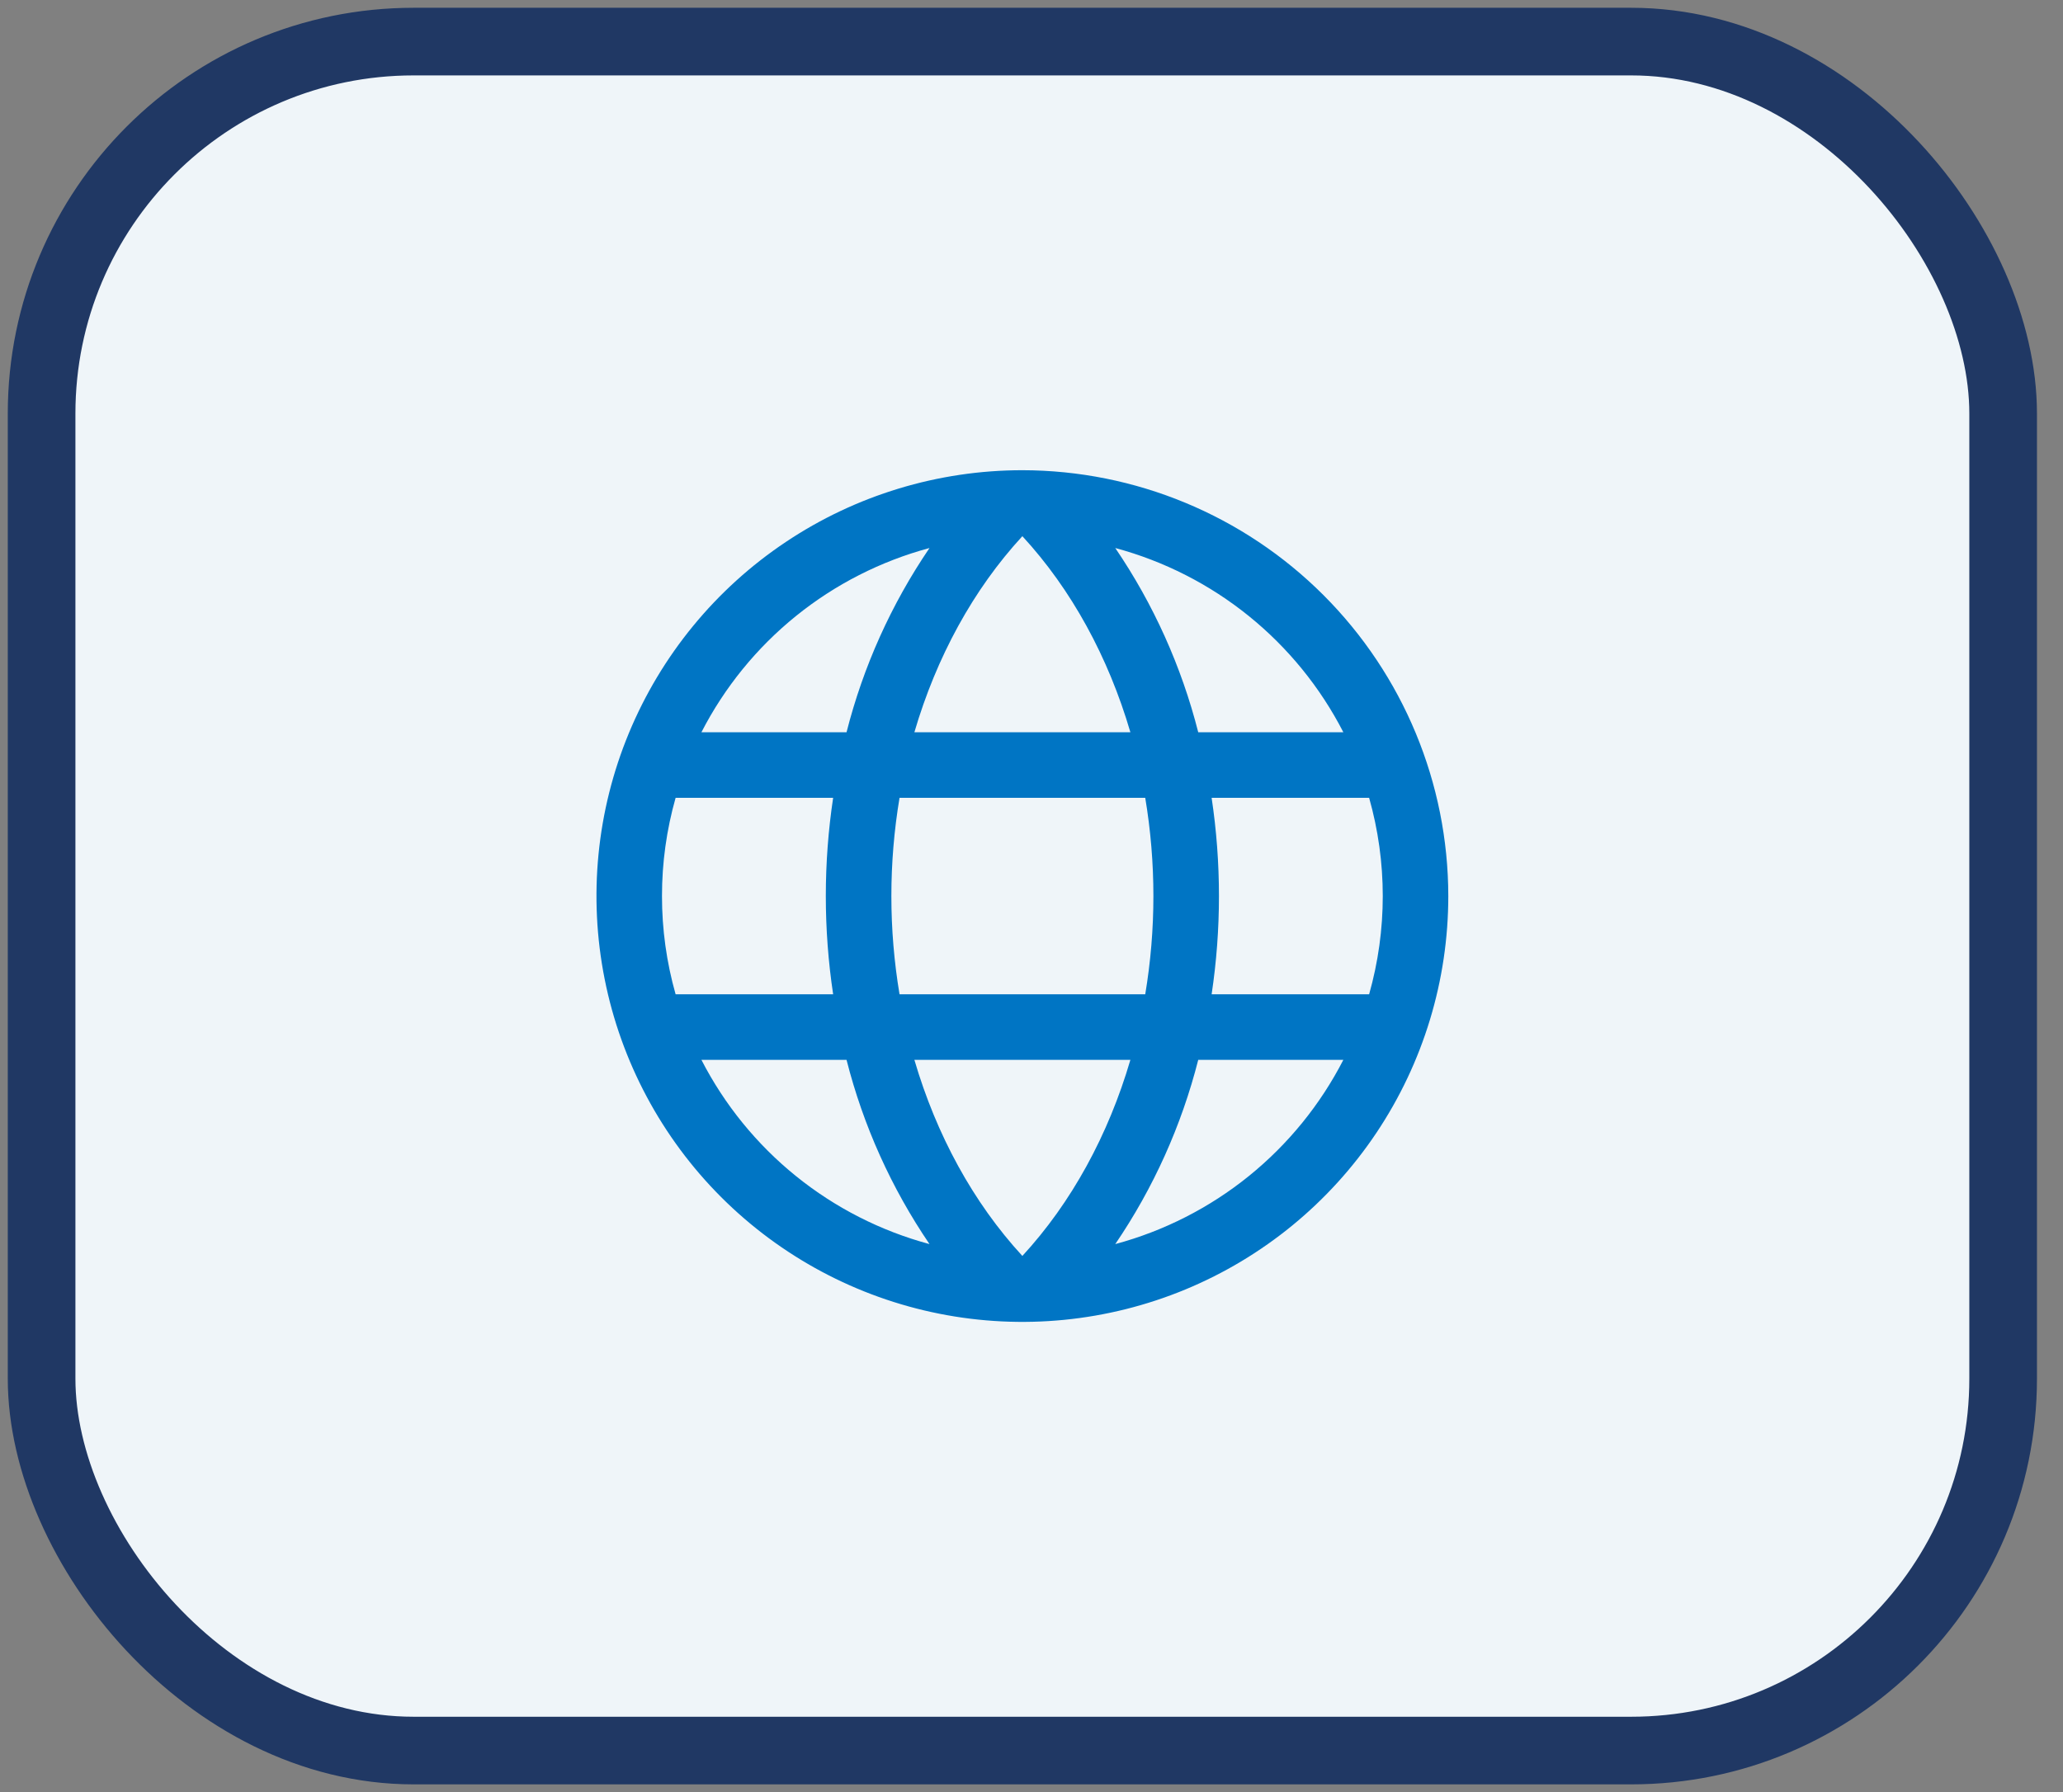<svg width="61" height="53" viewBox="0 0 61 53" fill="none" xmlns="http://www.w3.org/2000/svg">
<rect x="0" y="0" width="61" height="53" fill="#808080" stroke="none"/>
<rect x="1.23" y="1.23" width="58" height="50.541" rx="11" fill="#EFF5F9"/>
<rect x="1.23" y="1.23" width="58" height="50.541" rx="11" stroke="#203864" stroke-width="2"/>
<path d="M30.23 13.906C27.74 13.906 25.305 14.645 23.234 16.029C21.163 17.413 19.549 19.379 18.595 21.681C17.642 23.982 17.393 26.514 17.879 28.957C18.365 31.4 19.564 33.644 21.325 35.405C23.087 37.166 25.331 38.366 27.774 38.852C30.216 39.338 32.749 39.088 35.05 38.135C37.351 37.182 39.318 35.568 40.702 33.497C42.086 31.426 42.824 28.991 42.824 26.5C42.821 23.161 41.493 19.96 39.132 17.599C36.771 15.238 33.569 13.91 30.23 13.906ZM27.037 31.344H33.424C32.773 33.565 31.684 35.566 30.23 37.143C28.777 35.566 27.688 33.565 27.037 31.344ZM26.598 29.406C26.276 27.482 26.276 25.518 26.598 23.594H33.863C34.185 25.518 34.185 27.482 33.863 29.406H26.598ZM19.574 26.5C19.573 25.517 19.709 24.539 19.977 23.594H24.635C24.346 25.52 24.346 27.48 24.635 29.406H19.977C19.709 28.461 19.573 27.483 19.574 26.5ZM33.424 21.656H27.037C27.688 19.435 28.777 17.434 30.23 15.857C31.684 17.434 32.773 19.435 33.424 21.656ZM35.826 23.594H40.483C41.021 25.494 41.021 27.506 40.483 29.406H35.826C36.115 27.48 36.115 25.52 35.826 23.594ZM39.721 21.656H35.43C34.936 19.711 34.106 17.867 32.977 16.207C34.419 16.595 35.764 17.28 36.925 18.218C38.087 19.157 39.039 20.328 39.721 21.656ZM27.484 16.207C26.355 17.867 25.525 19.711 25.031 21.656H20.74C21.422 20.328 22.374 19.157 23.536 18.218C24.697 17.28 26.042 16.595 27.484 16.207ZM20.74 31.344H25.031C25.525 33.289 26.355 35.133 27.484 36.793C26.042 36.405 24.697 35.72 23.536 34.782C22.374 33.843 21.422 32.672 20.74 31.344ZM32.977 36.793C34.106 35.133 34.936 33.289 35.43 31.344H39.721C39.039 32.672 38.087 33.843 36.925 34.782C35.764 35.72 34.419 36.405 32.977 36.793Z" fill="#0075C4"/>
</svg>

